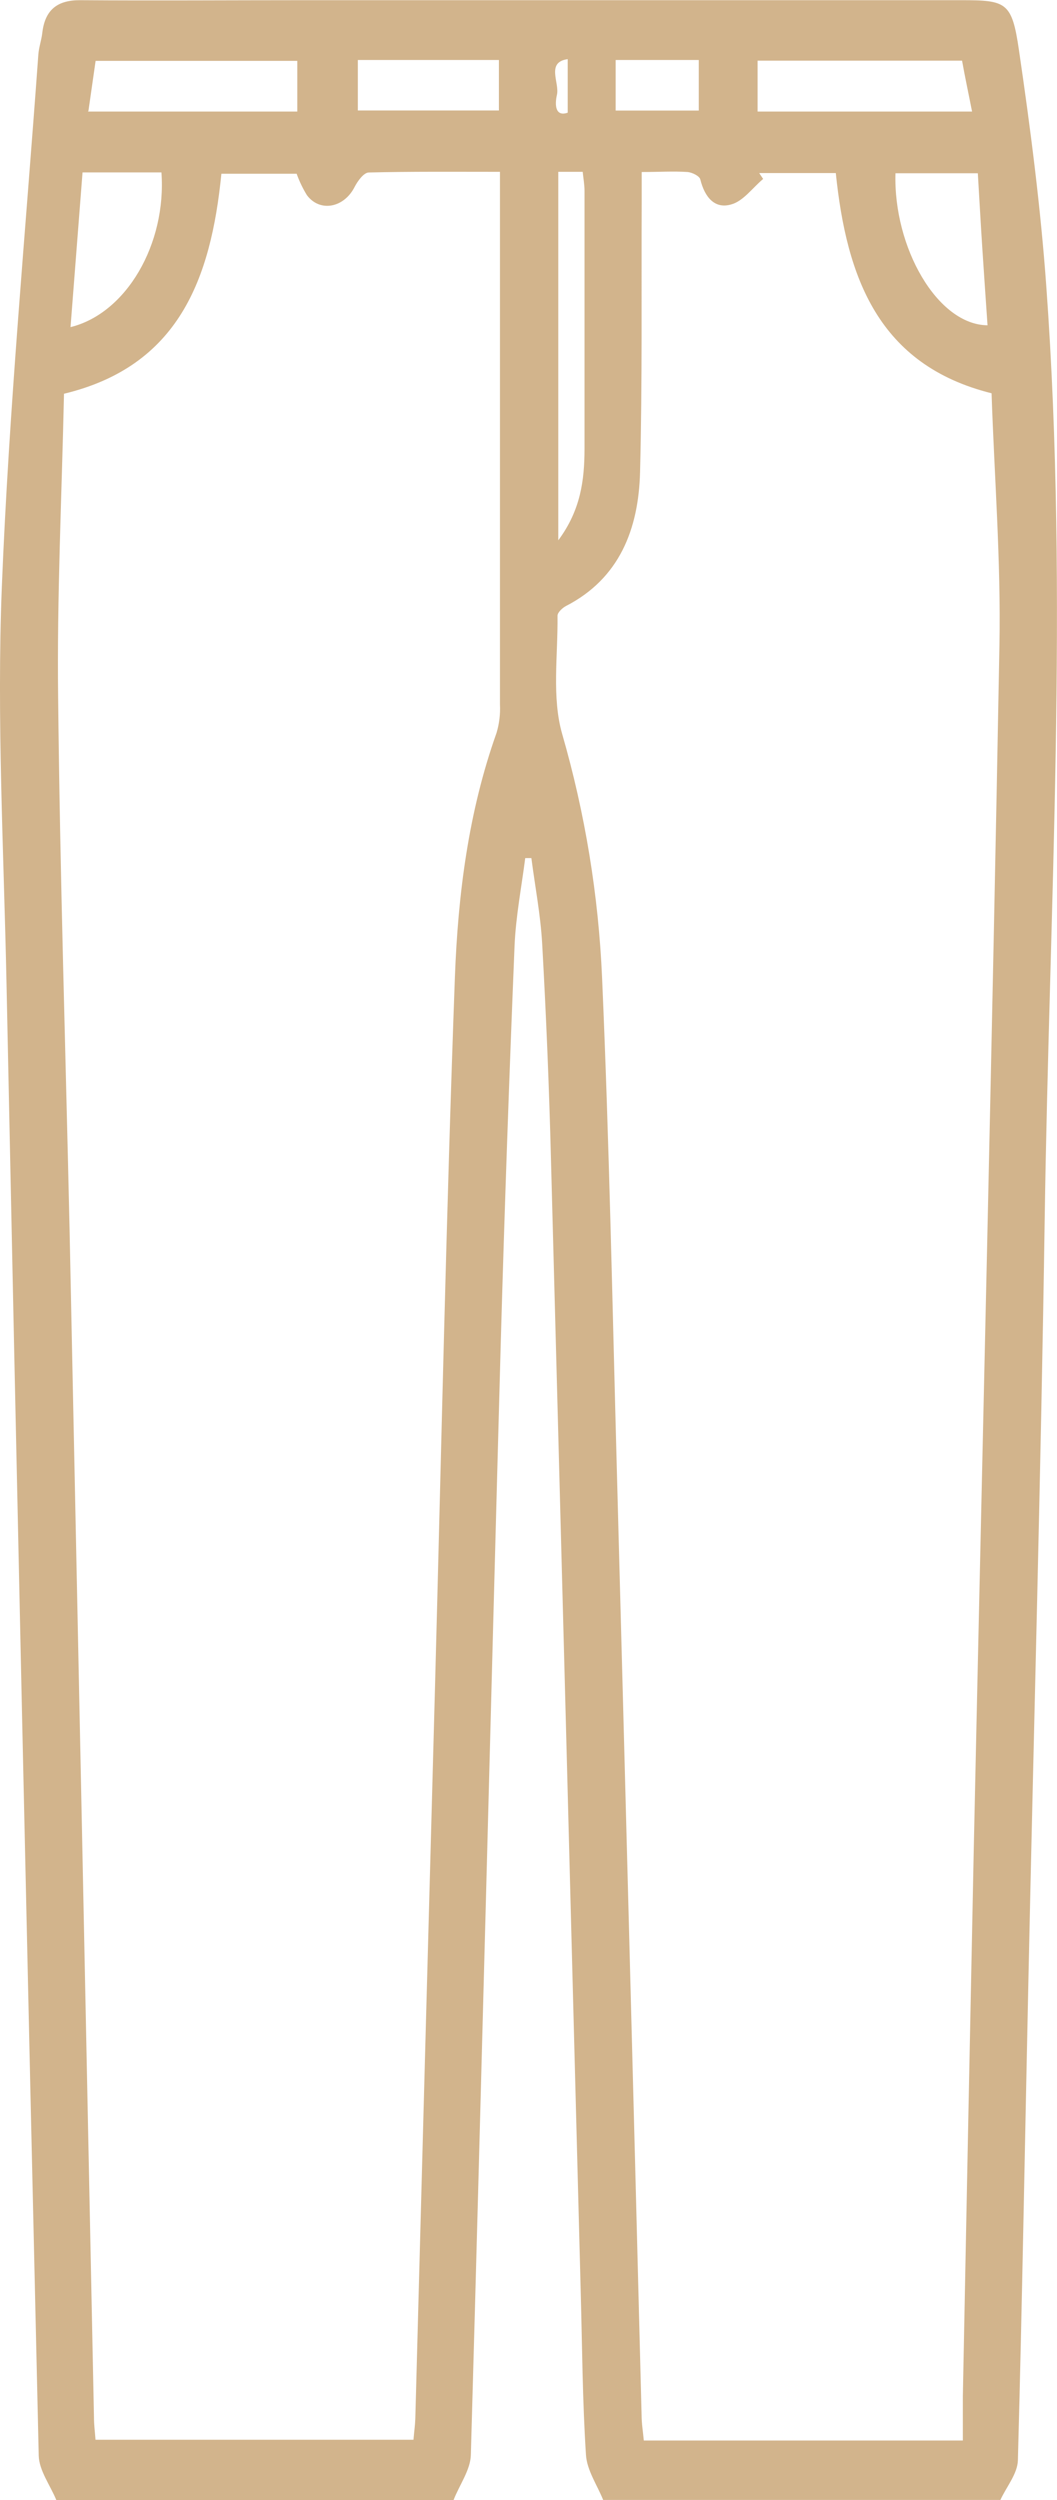 <svg width="11" height="26" viewBox="0 0 11 26" fill="none" xmlns="http://www.w3.org/2000/svg">
<path d="M0.586 26C0.523 25.847 0.407 25.693 0.403 25.539C0.285 20.44 0.173 15.34 0.068 10.24C0.04 8.862 -0.035 7.48 0.019 6.105C0.093 4.259 0.266 2.413 0.399 0.567C0.405 0.49 0.431 0.419 0.44 0.343C0.468 0.097 0.602 0 0.837 0.002C1.614 0.008 2.392 0.002 3.17 0.002H10C10.473 0.002 10.531 0.02 10.604 0.521C10.724 1.338 10.83 2.16 10.889 2.982C11.123 6.213 10.92 9.443 10.872 12.674C10.833 15.321 10.758 17.968 10.702 20.615C10.666 22.272 10.638 23.93 10.593 25.587C10.589 25.727 10.474 25.862 10.411 25.999H6.277C6.215 25.845 6.108 25.691 6.098 25.53C6.062 24.974 6.059 24.415 6.044 23.857C5.942 19.925 5.839 15.994 5.734 12.064C5.715 11.311 5.684 10.56 5.642 9.809C5.625 9.512 5.568 9.219 5.53 8.924H5.466C5.427 9.228 5.368 9.53 5.355 9.835C5.299 11.203 5.251 12.572 5.212 13.941C5.106 17.805 5.01 21.669 4.9 25.532C4.896 25.686 4.783 25.84 4.72 26L0.586 26ZM0.666 4.095C0.643 5.159 0.592 6.207 0.605 7.254C0.624 9.094 0.683 10.94 0.724 12.786C0.81 16.904 0.894 21.023 0.978 25.142C0.978 25.219 0.988 25.29 0.994 25.373H4.303C4.31 25.288 4.32 25.219 4.322 25.156C4.39 22.619 4.458 20.082 4.527 17.545C4.593 15.084 4.644 12.623 4.734 10.162C4.766 9.302 4.875 8.444 5.167 7.623C5.196 7.527 5.208 7.426 5.203 7.326C5.203 5.575 5.203 3.824 5.203 2.072V1.787C4.725 1.787 4.281 1.783 3.838 1.794C3.787 1.794 3.723 1.881 3.691 1.943C3.582 2.16 3.331 2.212 3.194 2.03C3.151 1.96 3.115 1.885 3.087 1.807H2.304C2.195 2.905 1.857 3.808 0.666 4.095ZM10.02 25.381C10.02 25.21 10.02 25.068 10.02 24.926C10.057 23.023 10.095 21.12 10.134 19.217C10.224 15.048 10.325 10.879 10.401 6.71C10.417 5.833 10.348 4.955 10.319 4.09C9.14 3.796 8.81 2.885 8.698 1.8H7.901L7.942 1.861C7.832 1.953 7.735 2.092 7.61 2.126C7.437 2.177 7.333 2.049 7.288 1.866C7.279 1.83 7.204 1.794 7.157 1.789C7.006 1.779 6.855 1.789 6.678 1.789V2.092C6.674 3.031 6.685 3.971 6.661 4.909C6.646 5.504 6.446 6.016 5.891 6.302C5.854 6.321 5.801 6.37 5.802 6.404C5.807 6.817 5.741 7.254 5.851 7.635C6.089 8.46 6.229 9.312 6.266 10.173C6.34 11.871 6.373 13.571 6.419 15.271C6.507 18.553 6.593 21.834 6.677 25.116C6.677 25.204 6.692 25.292 6.7 25.381H10.02ZM7.884 1.16H10.116C10.079 0.971 10.042 0.8 10.012 0.631H7.884V1.16ZM0.914 1.16H3.094V0.633H0.995C0.97 0.807 0.946 0.973 0.92 1.156L0.914 1.16ZM9.319 1.802C9.296 2.571 9.754 3.378 10.277 3.383C10.259 3.122 10.241 2.861 10.224 2.601C10.207 2.341 10.192 2.069 10.176 1.802H9.319ZM0.734 3.402C1.316 3.259 1.734 2.536 1.68 1.793H0.859C0.817 2.326 0.777 2.855 0.734 3.402ZM5.81 1.787V5.619C6.045 5.303 6.082 4.99 6.083 4.67C6.083 3.775 6.083 2.879 6.083 1.985C6.083 1.92 6.071 1.856 6.064 1.787H5.81ZM3.724 1.149H5.192V0.624H3.724V1.149ZM7.272 0.624H6.407V1.15H7.272V0.624ZM5.908 1.172V0.615C5.68 0.647 5.825 0.86 5.796 0.986C5.771 1.095 5.781 1.216 5.908 1.172Z" fill="#D2B48C"/>
</svg>
